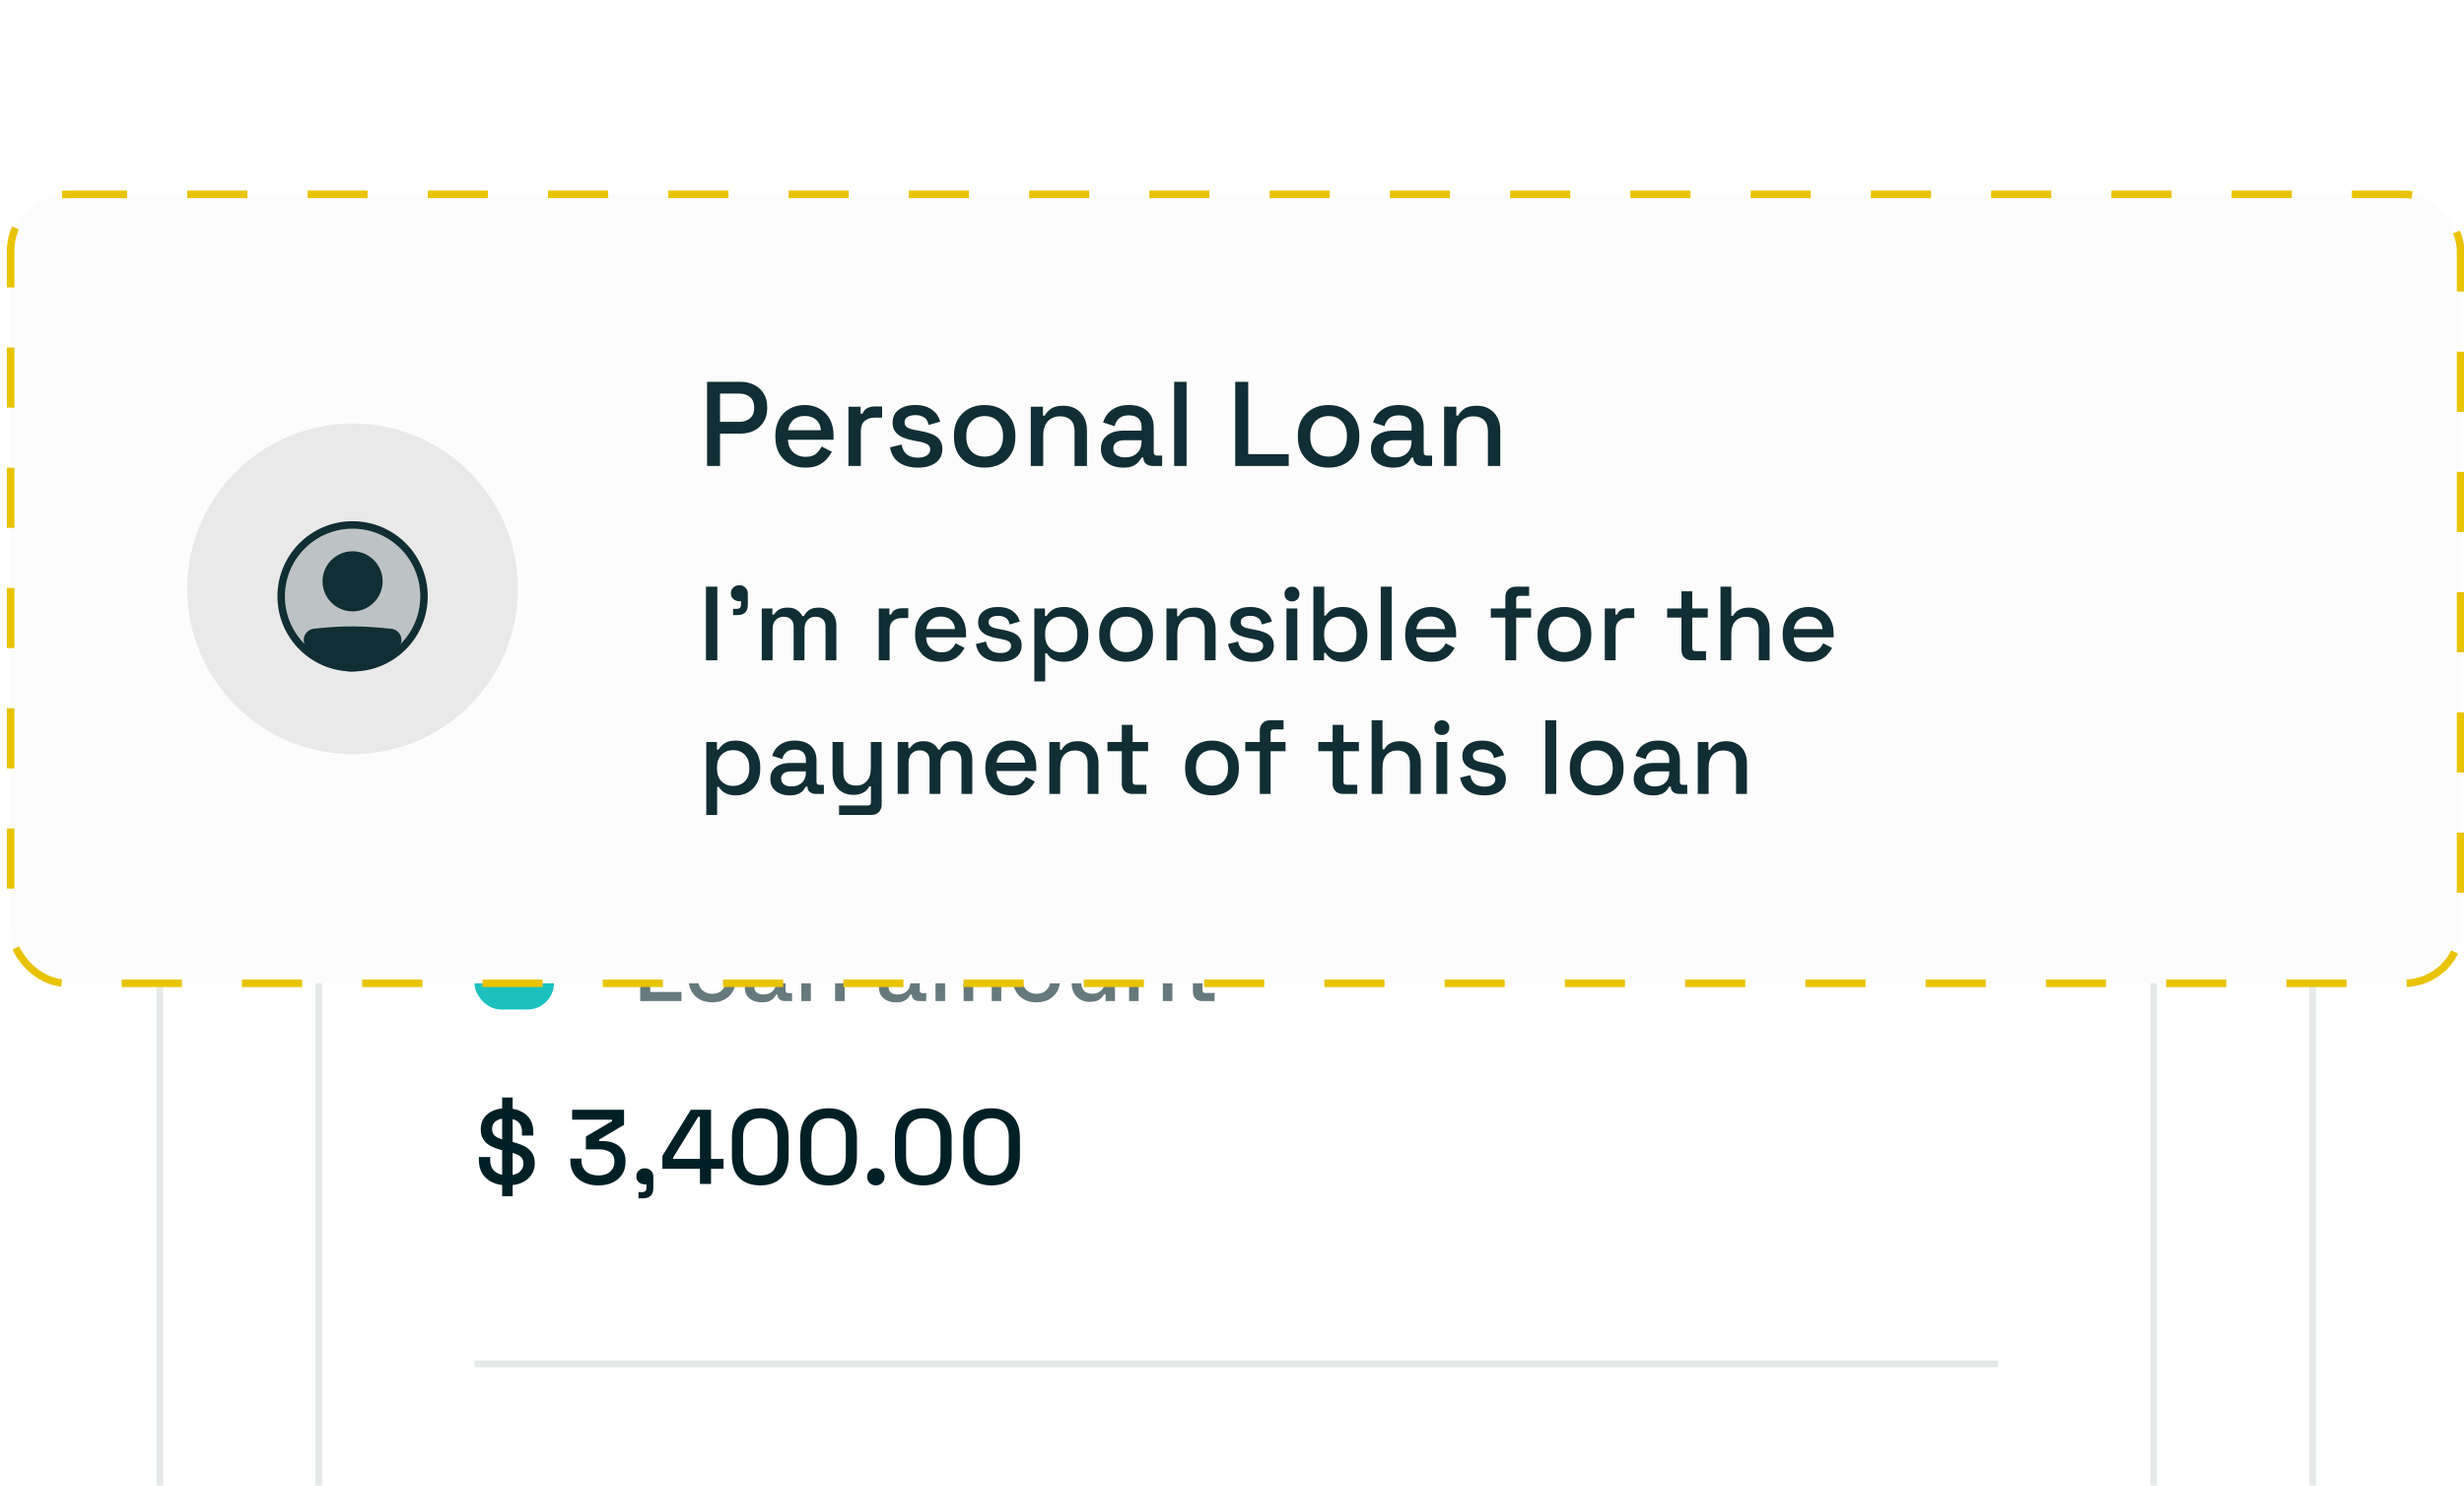 <svg width="461" height="278" viewBox="0 0 461 278" fill="none" xmlns="http://www.w3.org/2000/svg">
<rect x="29.289" y="68.708" width="404" height="439.939" rx="9.914" fill="white"/>
<rect x="29.909" y="69.328" width="402.761" height="438.699" rx="9.294" stroke="#002026" stroke-opacity="0.1" stroke-width="1.239"/>
<circle cx="228.81" cy="109.604" r="3.718" fill="#E9C300"/>
<path d="M237.797 114.69L240.772 104.28H243.597L246.556 114.69H244.906L244.222 112.236H240.147L239.463 114.69H237.797ZM240.548 110.749H243.82L242.303 105.276H242.065L240.548 110.749ZM250.057 114.69L248.525 104.28H250.131L251.38 113.604H251.618L253.224 104.28H256.035L257.641 113.604H257.879L259.113 104.28H260.719L259.188 114.69H256.377L254.741 105.232H254.503L252.882 114.69H250.057ZM262.686 114.69L265.66 104.28H268.486L271.445 114.69H269.795L269.11 112.236H265.036L264.352 114.69H262.686ZM265.437 110.749H268.709L267.192 105.276H266.954L265.437 110.749ZM274.343 114.69V104.28H275.949V114.69H274.343ZM282.089 114.69V105.737H278.892V104.28H286.893V105.737H283.695V114.69H282.089ZM289.835 114.69V104.28H291.442V114.69H289.835ZM295.098 114.69V104.28H298.192L301.017 113.619H301.255V104.28H302.846V114.69H299.753L296.928 105.336H296.69V114.69H295.098ZM310.118 114.898C309.375 114.898 308.71 114.74 308.125 114.422C307.541 114.095 307.08 113.619 306.742 112.995C306.405 112.37 306.237 111.607 306.237 110.704V108.266C306.237 106.907 306.609 105.871 307.352 105.158C308.096 104.434 309.102 104.072 310.371 104.072C311.62 104.072 312.582 104.414 313.256 105.098C313.93 105.772 314.267 106.679 314.267 107.819V107.894H312.676V107.775C312.676 107.349 312.592 106.967 312.423 106.63C312.255 106.283 312.002 106.01 311.665 105.812C311.328 105.614 310.896 105.514 310.371 105.514C309.578 105.514 308.958 105.757 308.512 106.243C308.066 106.719 307.843 107.383 307.843 108.236V110.734C307.843 111.577 308.066 112.246 308.512 112.742C308.958 113.228 309.583 113.471 310.386 113.471C311.179 113.471 311.759 113.252 312.126 112.816C312.493 112.38 312.676 111.815 312.676 111.121V110.928H309.88V109.545H314.267V114.69H312.78V113.634H312.542C312.453 113.822 312.319 114.016 312.141 114.214C311.972 114.412 311.724 114.576 311.397 114.705C311.08 114.834 310.654 114.898 310.118 114.898ZM322.139 114.69L325.113 104.28H327.939L330.898 114.69H329.247L328.563 112.236H324.489L323.804 114.69H322.139ZM324.89 110.749H328.162L326.645 105.276H326.407L324.89 110.749ZM333.795 114.69V104.28H337.93C338.564 104.28 339.129 104.409 339.625 104.667C340.131 104.915 340.522 105.272 340.8 105.737C341.087 106.194 341.231 106.744 341.231 107.388V107.582C341.231 108.226 341.082 108.781 340.785 109.247C340.497 109.713 340.106 110.07 339.61 110.318C339.114 110.566 338.554 110.69 337.93 110.69H335.402V114.69H333.795ZM335.402 109.232H337.766C338.331 109.232 338.782 109.084 339.119 108.786C339.456 108.489 339.625 108.082 339.625 107.567V107.418C339.625 106.892 339.456 106.481 339.119 106.184C338.782 105.886 338.331 105.737 337.766 105.737H335.402V109.232ZM344.243 114.69V104.28H348.377C349.012 104.28 349.577 104.409 350.072 104.667C350.578 104.915 350.97 105.272 351.247 105.737C351.535 106.194 351.679 106.744 351.679 107.388V107.582C351.679 108.226 351.53 108.781 351.232 109.247C350.945 109.713 350.553 110.07 350.058 110.318C349.562 110.566 349.002 110.69 348.377 110.69H345.849V114.69H344.243ZM345.849 109.232H348.214C348.779 109.232 349.23 109.084 349.567 108.786C349.904 108.489 350.072 108.082 350.072 107.567V107.418C350.072 106.892 349.904 106.481 349.567 106.184C349.23 105.886 348.779 105.737 348.214 105.737H345.849V109.232ZM354.691 114.69V104.28H359.063C359.707 104.28 360.272 104.394 360.758 104.622C361.254 104.84 361.635 105.158 361.903 105.574C362.181 105.99 362.319 106.486 362.319 107.061V107.225C362.319 107.879 362.161 108.404 361.844 108.801C361.536 109.188 361.16 109.46 360.713 109.619V109.857C361.09 109.877 361.393 110.006 361.621 110.243C361.849 110.471 361.963 110.804 361.963 111.24V114.69H360.342V111.463C360.342 111.195 360.272 110.982 360.133 110.823C359.995 110.665 359.772 110.585 359.464 110.585H356.297V114.69H354.691ZM356.297 109.128H358.884C359.459 109.128 359.905 108.984 360.223 108.697C360.54 108.399 360.699 107.998 360.699 107.492V107.373C360.699 106.868 360.54 106.471 360.223 106.184C359.915 105.886 359.469 105.737 358.884 105.737H356.297V109.128ZM369.485 114.898C368.206 114.898 367.19 114.541 366.436 113.827C365.683 113.104 365.306 112.063 365.306 110.704V108.266C365.306 106.907 365.683 105.871 366.436 105.158C367.19 104.434 368.206 104.072 369.485 104.072C370.764 104.072 371.78 104.434 372.534 105.158C373.297 105.871 373.679 106.907 373.679 108.266V110.704C373.679 112.063 373.297 113.104 372.534 113.827C371.78 114.541 370.764 114.898 369.485 114.898ZM369.485 113.456C370.308 113.456 370.942 113.218 371.388 112.742C371.835 112.256 372.058 111.597 372.058 110.764V108.206C372.058 107.373 371.835 106.719 371.388 106.243C370.942 105.757 370.308 105.514 369.485 105.514C368.682 105.514 368.052 105.757 367.596 106.243C367.14 106.719 366.912 107.373 366.912 108.206V110.764C366.912 111.597 367.14 112.256 367.596 112.742C368.052 113.218 368.682 113.456 369.485 113.456ZM378.976 114.69L376.076 104.28H377.741L380.27 113.679H380.463L382.976 104.28H384.642L381.757 114.69H378.976ZM386.044 114.69L389.018 104.28H391.844L394.803 114.69H393.153L392.469 112.236H388.394L387.71 114.69H386.044ZM388.795 110.749H392.067L390.55 105.276H390.312L388.795 110.749ZM397.701 114.69V104.28H399.307V113.233H404.318V114.69H397.701Z" fill="#E9C300"/>
<path d="M60.298 115.451V103.306H62.171V113.75H68.018V115.451H60.298ZM73.761 115.694C72.905 115.694 72.142 115.52 71.471 115.173C70.811 114.815 70.291 114.306 69.909 113.646C69.528 112.987 69.337 112.206 69.337 111.304V111.044C69.337 110.142 69.528 109.367 69.909 108.719C70.291 108.06 70.811 107.551 71.471 107.192C72.142 106.834 72.905 106.654 73.761 106.654C74.617 106.654 75.38 106.834 76.051 107.192C76.722 107.551 77.248 108.06 77.63 108.719C78.012 109.367 78.202 110.142 78.202 111.044V111.304C78.202 112.206 78.012 112.987 77.63 113.646C77.248 114.306 76.722 114.815 76.051 115.173C75.38 115.52 74.617 115.694 73.761 115.694ZM73.761 114.097C74.547 114.097 75.184 113.849 75.669 113.351C76.167 112.842 76.415 112.143 76.415 111.252V111.096C76.415 110.205 76.172 109.511 75.687 109.014C75.201 108.505 74.559 108.251 73.761 108.251C72.986 108.251 72.35 108.505 71.852 109.014C71.367 109.511 71.124 110.205 71.124 111.096V111.252C71.124 112.143 71.367 112.842 71.852 113.351C72.35 113.849 72.986 114.097 73.761 114.097ZM83.082 115.694C82.469 115.694 81.919 115.589 81.433 115.381C80.959 115.173 80.578 114.867 80.288 114.462C80.011 114.057 79.872 113.565 79.872 112.987C79.872 112.397 80.011 111.911 80.288 111.53C80.578 111.136 80.965 110.841 81.451 110.645C81.948 110.448 82.509 110.35 83.134 110.35H85.736V109.795C85.736 109.297 85.586 108.898 85.285 108.598C84.984 108.297 84.522 108.146 83.897 108.146C83.284 108.146 82.816 108.291 82.492 108.58C82.168 108.869 81.954 109.245 81.85 109.708L80.184 109.17C80.323 108.707 80.543 108.291 80.844 107.921C81.156 107.539 81.567 107.233 82.076 107.001C82.584 106.77 83.197 106.654 83.915 106.654C85.025 106.654 85.898 106.938 86.534 107.505C87.171 108.071 87.489 108.875 87.489 109.916V113.438C87.489 113.785 87.65 113.959 87.974 113.959H88.703V115.451H87.367C86.962 115.451 86.633 115.347 86.378 115.138C86.124 114.93 85.996 114.647 85.996 114.288V114.236H85.736C85.644 114.41 85.505 114.612 85.32 114.843C85.135 115.075 84.863 115.277 84.504 115.451C84.146 115.613 83.672 115.694 83.082 115.694ZM83.342 114.219C84.059 114.219 84.637 114.016 85.077 113.612C85.516 113.195 85.736 112.628 85.736 111.911V111.738H83.238C82.764 111.738 82.382 111.842 82.093 112.05C81.804 112.247 81.659 112.542 81.659 112.935C81.659 113.328 81.809 113.641 82.11 113.872C82.411 114.103 82.822 114.219 83.342 114.219ZM90.441 115.451V106.897H92.193V108.181H92.471C92.632 107.834 92.922 107.51 93.338 107.21C93.754 106.909 94.373 106.758 95.194 106.758C95.842 106.758 96.415 106.903 96.912 107.192C97.421 107.481 97.82 107.892 98.109 108.424C98.398 108.945 98.543 109.575 98.543 110.315V115.451H96.756V110.454C96.756 109.714 96.571 109.17 96.201 108.823C95.831 108.465 95.322 108.285 94.674 108.285C93.934 108.285 93.338 108.528 92.887 109.014C92.447 109.5 92.228 110.205 92.228 111.131V115.451H90.441ZM105.028 111.825V110.194H110.163V111.825H105.028ZM115.528 115.451L118.998 103.306H122.294L125.747 115.451H123.821L123.023 112.588H118.269L117.471 115.451H115.528ZM118.738 110.853H122.554L120.785 104.468H120.507L118.738 110.853ZM126.941 115.451V113.785H128.572V104.971H126.941V103.306H131.799C133.418 103.306 134.656 103.717 135.512 104.538C136.379 105.359 136.813 106.597 136.813 108.251V110.523C136.813 112.177 136.379 113.415 135.512 114.236C134.656 115.046 133.418 115.451 131.799 115.451H126.941ZM130.463 113.75H131.816C132.869 113.75 133.65 113.484 134.159 112.952C134.667 112.42 134.922 111.628 134.922 110.575V108.181C134.922 107.117 134.667 106.325 134.159 105.804C133.65 105.284 132.869 105.024 131.816 105.024H130.463V113.75ZM142.938 115.694C142.048 115.694 141.255 115.532 140.561 115.208C139.867 114.884 139.324 114.415 138.93 113.802C138.549 113.189 138.358 112.461 138.358 111.616V111.304H140.18V111.582C140.18 112.345 140.428 112.952 140.926 113.403C141.435 113.843 142.105 114.063 142.938 114.063C143.771 114.063 144.419 113.855 144.881 113.438C145.344 113.022 145.575 112.495 145.575 111.859V111.703C145.575 111.252 145.465 110.888 145.246 110.61C145.026 110.333 144.731 110.13 144.361 110.003C143.991 109.864 143.574 109.795 143.112 109.795H140.908V107.695L145.176 105.18V104.937H138.653V103.306H147.154V105.77L143.077 108.199V108.441H143.823C144.436 108.441 145.014 108.557 145.558 108.788C146.102 109.02 146.541 109.373 146.877 109.847C147.224 110.321 147.397 110.922 147.397 111.651V111.859C147.397 112.634 147.212 113.311 146.842 113.889C146.472 114.456 145.951 114.901 145.28 115.225C144.61 115.537 143.829 115.694 142.938 115.694ZM154.83 115.451V112.97H148.689V110.853L153.338 103.306H156.652V111.356H158.699V112.97H156.652V115.451H154.83ZM150.458 111.356H154.83V104.451H154.553L150.458 111.113V111.356ZM159.478 115.451L162.948 103.306H166.245L169.697 115.451H167.771L166.973 112.588H162.219L161.421 115.451H159.478ZM162.688 110.853H166.505L164.735 104.468H164.457L162.688 110.853Z" fill="#002026" fill-opacity="0.6"/>
<rect x="59.031" y="145.542" width="344.515" height="335.84" rx="9.914" fill="white"/>
<rect x="59.651" y="146.162" width="343.276" height="334.601" rx="9.294" stroke="#002026" stroke-opacity="0.1" stroke-width="1.239"/>
<line x1="88.773" y1="255.217" x2="373.804" y2="255.217" stroke="#002026" stroke-opacity="0.1" stroke-width="1.239"/>
<path d="M119.782 187.328V175.183H121.656V185.627H127.503V187.328H119.782ZM133.246 187.571C132.39 187.571 131.626 187.397 130.955 187.05C130.296 186.691 129.776 186.183 129.394 185.523C129.012 184.864 128.821 184.083 128.821 183.181V182.921C128.821 182.019 129.012 181.244 129.394 180.596C129.776 179.937 130.296 179.428 130.955 179.069C131.626 178.711 132.39 178.531 133.246 178.531C134.102 178.531 134.865 178.711 135.536 179.069C136.207 179.428 136.733 179.937 137.115 180.596C137.496 181.244 137.687 182.019 137.687 182.921V183.181C137.687 184.083 137.496 184.864 137.115 185.523C136.733 186.183 136.207 186.691 135.536 187.05C134.865 187.397 134.102 187.571 133.246 187.571ZM133.246 185.974C134.032 185.974 134.668 185.726 135.154 185.228C135.651 184.719 135.9 184.02 135.9 183.129V182.973C135.9 182.082 135.657 181.388 135.171 180.891C134.686 180.382 134.044 180.128 133.246 180.128C132.471 180.128 131.835 180.382 131.337 180.891C130.851 181.388 130.608 182.082 130.608 182.973V183.129C130.608 184.02 130.851 184.719 131.337 185.228C131.835 185.726 132.471 185.974 133.246 185.974ZM142.566 187.571C141.953 187.571 141.404 187.466 140.918 187.258C140.444 187.05 140.062 186.744 139.773 186.339C139.496 185.934 139.357 185.442 139.357 184.864C139.357 184.274 139.496 183.788 139.773 183.407C140.062 183.013 140.45 182.718 140.936 182.522C141.433 182.325 141.994 182.227 142.619 182.227H145.221V181.672C145.221 181.174 145.071 180.775 144.77 180.475C144.469 180.174 144.006 180.023 143.382 180.023C142.769 180.023 142.3 180.168 141.977 180.457C141.653 180.746 141.439 181.122 141.335 181.585L139.669 181.047C139.808 180.584 140.028 180.168 140.328 179.798C140.641 179.416 141.051 179.11 141.56 178.878C142.069 178.647 142.682 178.531 143.399 178.531C144.51 178.531 145.383 178.815 146.019 179.381C146.655 179.948 146.973 180.752 146.973 181.793V185.315C146.973 185.662 147.135 185.836 147.459 185.836H148.188V187.328H146.852C146.447 187.328 146.117 187.224 145.863 187.015C145.608 186.807 145.481 186.524 145.481 186.165V186.113H145.221C145.128 186.287 144.99 186.489 144.805 186.72C144.62 186.952 144.348 187.154 143.989 187.328C143.631 187.49 143.156 187.571 142.566 187.571ZM142.827 186.096C143.544 186.096 144.122 185.893 144.562 185.489C145.001 185.072 145.221 184.505 145.221 183.788V183.615H142.723C142.248 183.615 141.867 183.719 141.578 183.927C141.288 184.124 141.144 184.419 141.144 184.812C141.144 185.205 141.294 185.517 141.595 185.749C141.896 185.98 142.306 186.096 142.827 186.096ZM149.925 187.328V178.774H151.678V180.058H151.955C152.117 179.711 152.406 179.387 152.823 179.087C153.239 178.786 153.858 178.635 154.679 178.635C155.327 178.635 155.899 178.78 156.397 179.069C156.906 179.358 157.305 179.769 157.594 180.301C157.883 180.822 158.028 181.452 158.028 182.192V187.328H156.241V182.331C156.241 181.591 156.056 181.047 155.685 180.7C155.315 180.341 154.806 180.162 154.159 180.162C153.418 180.162 152.823 180.405 152.372 180.891C151.932 181.377 151.712 182.082 151.712 183.008V187.328H149.925ZM167.676 187.571C167.063 187.571 166.514 187.466 166.028 187.258C165.554 187.05 165.172 186.744 164.883 186.339C164.605 185.934 164.466 185.442 164.466 184.864C164.466 184.274 164.605 183.788 164.883 183.407C165.172 183.013 165.559 182.718 166.045 182.522C166.543 182.325 167.104 182.227 167.728 182.227H170.331V181.672C170.331 181.174 170.18 180.775 169.88 180.475C169.579 180.174 169.116 180.023 168.492 180.023C167.879 180.023 167.41 180.168 167.086 180.457C166.762 180.746 166.548 181.122 166.444 181.585L164.779 181.047C164.917 180.584 165.137 180.168 165.438 179.798C165.75 179.416 166.161 179.11 166.67 178.878C167.179 178.647 167.792 178.531 168.509 178.531C169.619 178.531 170.493 178.815 171.129 179.381C171.765 179.948 172.083 180.752 172.083 181.793V185.315C172.083 185.662 172.245 185.836 172.569 185.836H173.297V187.328H171.961C171.557 187.328 171.227 187.224 170.973 187.015C170.718 186.807 170.591 186.524 170.591 186.165V186.113H170.331C170.238 186.287 170.099 186.489 169.914 186.72C169.729 186.952 169.457 187.154 169.099 187.328C168.74 187.49 168.266 187.571 167.676 187.571ZM167.936 186.096C168.653 186.096 169.232 185.893 169.671 185.489C170.111 185.072 170.331 184.505 170.331 183.788V183.615H167.832C167.358 183.615 166.976 183.719 166.687 183.927C166.398 184.124 166.253 184.419 166.253 184.812C166.253 185.205 166.404 185.517 166.705 185.749C167.005 185.98 167.416 186.096 167.936 186.096ZM175.035 187.328V178.774H176.787V179.781H177.065C177.227 179.48 177.487 179.214 177.846 178.982C178.204 178.751 178.69 178.635 179.303 178.635C179.939 178.635 180.448 178.768 180.83 179.034C181.223 179.289 181.518 179.619 181.715 180.023H181.992C182.189 179.63 182.472 179.301 182.842 179.034C183.224 178.768 183.762 178.635 184.456 178.635C185.011 178.635 185.503 178.751 185.931 178.982C186.359 179.202 186.7 179.538 186.954 179.989C187.209 180.428 187.336 180.978 187.336 181.637V187.328H185.549V181.776C185.549 181.255 185.404 180.856 185.115 180.579C184.838 180.289 184.438 180.145 183.918 180.145C183.363 180.145 182.917 180.324 182.582 180.683C182.247 181.041 182.079 181.556 182.079 182.227V187.328H180.292V181.776C180.292 181.255 180.147 180.856 179.858 180.579C179.581 180.289 179.182 180.145 178.661 180.145C178.106 180.145 177.661 180.324 177.325 180.683C176.99 181.041 176.822 181.556 176.822 182.227V187.328H175.035ZM193.919 187.571C193.063 187.571 192.299 187.397 191.629 187.05C190.969 186.691 190.449 186.183 190.067 185.523C189.685 184.864 189.495 184.083 189.495 183.181V182.921C189.495 182.019 189.685 181.244 190.067 180.596C190.449 179.937 190.969 179.428 191.629 179.069C192.299 178.711 193.063 178.531 193.919 178.531C194.775 178.531 195.538 178.711 196.209 179.069C196.88 179.428 197.406 179.937 197.788 180.596C198.169 181.244 198.36 182.019 198.36 182.921V183.181C198.36 184.083 198.169 184.864 197.788 185.523C197.406 186.183 196.88 186.691 196.209 187.05C195.538 187.397 194.775 187.571 193.919 187.571ZM193.919 185.974C194.705 185.974 195.341 185.726 195.827 185.228C196.325 184.719 196.573 184.02 196.573 183.129V182.973C196.573 182.082 196.33 181.388 195.845 180.891C195.359 180.382 194.717 180.128 193.919 180.128C193.144 180.128 192.508 180.382 192.01 180.891C191.524 181.388 191.282 182.082 191.282 182.973V183.129C191.282 184.02 191.524 184.719 192.01 185.228C192.508 185.726 193.144 185.974 193.919 185.974ZM203.864 187.484C203.216 187.484 202.638 187.339 202.129 187.05C201.62 186.761 201.221 186.35 200.932 185.818C200.643 185.286 200.498 184.65 200.498 183.91V178.774H202.285V183.788C202.285 184.529 202.47 185.078 202.841 185.437C203.211 185.784 203.725 185.957 204.385 185.957C205.113 185.957 205.697 185.714 206.137 185.228C206.588 184.731 206.814 184.02 206.814 183.094V178.774H208.601V187.328H206.848V186.044H206.571C206.409 186.391 206.12 186.72 205.703 187.033C205.287 187.333 204.674 187.484 203.864 187.484ZM211.242 187.328V178.774H212.995V180.058H213.272C213.434 179.711 213.723 179.387 214.14 179.087C214.556 178.786 215.175 178.635 215.996 178.635C216.644 178.635 217.216 178.78 217.714 179.069C218.223 179.358 218.622 179.769 218.911 180.301C219.2 180.822 219.345 181.452 219.345 182.192V187.328H217.558V182.331C217.558 181.591 217.372 181.047 217.002 180.7C216.632 180.341 216.123 180.162 215.476 180.162C214.735 180.162 214.14 180.405 213.689 180.891C213.249 181.377 213.029 182.082 213.029 183.008V187.328H211.242ZM224.889 187.328C224.368 187.328 223.952 187.171 223.64 186.859C223.339 186.547 223.189 186.131 223.189 185.61V180.284H220.829V178.774H223.189V175.946H224.976V178.774H227.526V180.284H224.976V185.298C224.976 185.645 225.138 185.818 225.461 185.818H227.248V187.328H224.889Z" fill="#002026" fill-opacity="0.6"/>
<rect x="88.773" y="174.045" width="14.871" height="14.871" rx="4.957" fill="#1BC1BF"/>
<path d="M94.94 221.826C93.896 221.826 92.97 221.641 92.164 221.271C91.358 220.901 90.723 220.359 90.261 219.645C89.811 218.918 89.586 218.039 89.586 217.008V216.512H91.708V217.008C91.708 217.986 91.999 218.72 92.581 219.209C93.175 219.698 93.962 219.942 94.94 219.942C95.931 219.942 96.678 219.737 97.181 219.328C97.683 218.905 97.934 218.363 97.934 217.702C97.934 217.265 97.815 216.909 97.577 216.631C97.352 216.353 97.022 216.135 96.586 215.977C96.15 215.805 95.627 215.646 95.019 215.501L94.286 215.322C93.4 215.111 92.633 214.853 91.986 214.549C91.338 214.232 90.836 213.815 90.479 213.3C90.122 212.784 89.943 212.123 89.943 211.317C89.943 210.497 90.142 209.797 90.538 209.215C90.935 208.634 91.49 208.184 92.204 207.867C92.918 207.55 93.757 207.391 94.722 207.391C95.687 207.391 96.546 207.556 97.3 207.887C98.066 208.217 98.668 208.706 99.104 209.354C99.553 210.002 99.778 210.815 99.778 211.793V212.507H97.656V211.793C97.656 211.198 97.531 210.716 97.28 210.345C97.042 209.975 96.698 209.704 96.249 209.532C95.812 209.361 95.303 209.275 94.722 209.275C93.876 209.275 93.222 209.453 92.759 209.81C92.296 210.154 92.065 210.636 92.065 211.257C92.065 211.68 92.164 212.031 92.362 212.308C92.574 212.573 92.878 212.791 93.274 212.963C93.671 213.135 94.16 213.287 94.742 213.419L95.475 213.597C96.374 213.796 97.167 214.053 97.855 214.371C98.542 214.675 99.078 215.091 99.461 215.62C99.857 216.148 100.056 216.829 100.056 217.662C100.056 218.495 99.844 219.222 99.421 219.843C99.011 220.464 98.423 220.953 97.656 221.31C96.89 221.654 95.984 221.826 94.94 221.826ZM93.949 223.848V205.369H95.912V223.848H93.949ZM111.938 221.826C110.92 221.826 110.015 221.641 109.221 221.271C108.428 220.901 107.807 220.365 107.358 219.665C106.921 218.964 106.703 218.131 106.703 217.166V216.809H108.785V217.127C108.785 217.999 109.069 218.693 109.638 219.209C110.219 219.711 110.986 219.962 111.938 219.962C112.89 219.962 113.63 219.724 114.159 219.248C114.687 218.772 114.952 218.171 114.952 217.444V217.265C114.952 216.75 114.826 216.334 114.575 216.016C114.324 215.699 113.987 215.468 113.564 215.322C113.141 215.164 112.665 215.084 112.136 215.084H109.618V212.685L114.496 209.81V209.532H107.04V207.669H116.756V210.484L112.097 213.26V213.538H112.949C113.65 213.538 114.311 213.67 114.932 213.934C115.553 214.199 116.056 214.602 116.439 215.144C116.835 215.686 117.034 216.373 117.034 217.206V217.444C117.034 218.33 116.822 219.103 116.399 219.764C115.976 220.412 115.381 220.92 114.615 221.291C113.848 221.647 112.956 221.826 111.938 221.826ZM119.462 224.245V223.075H120.136C120.678 223.075 120.949 222.804 120.949 222.262V221.628H120.651C120.189 221.628 119.805 221.489 119.501 221.211C119.197 220.934 119.045 220.583 119.045 220.16C119.045 219.698 119.197 219.328 119.501 219.05C119.805 218.759 120.189 218.614 120.651 218.614C121.114 218.614 121.491 218.766 121.782 219.07C122.086 219.361 122.238 219.744 122.238 220.22V222.282C122.238 223.591 121.583 224.245 120.275 224.245H119.462ZM130.951 221.548V218.713H123.932V216.294L129.246 207.669H133.033V216.869H135.373V218.713H133.033V221.548H130.951ZM125.954 216.869H130.951V208.977H130.634L125.954 216.591V216.869ZM142.231 221.826C140.618 221.826 139.329 221.37 138.364 220.458C137.413 219.532 136.937 218.144 136.937 216.294V212.923C136.937 211.112 137.413 209.737 138.364 208.799C139.329 207.86 140.618 207.391 142.231 207.391C143.857 207.391 145.146 207.86 146.097 208.799C147.062 209.737 147.545 211.112 147.545 212.923V216.294C147.545 218.144 147.062 219.532 146.097 220.458C145.146 221.37 143.857 221.826 142.231 221.826ZM142.231 219.962C143.328 219.962 144.141 219.651 144.67 219.03C145.198 218.396 145.463 217.51 145.463 216.373V212.804C145.463 211.667 145.179 210.795 144.61 210.187C144.042 209.565 143.249 209.255 142.231 209.255C141.2 209.255 140.407 209.572 139.851 210.207C139.296 210.828 139.019 211.694 139.019 212.804V216.373C139.019 217.536 139.283 218.429 139.812 219.05C140.354 219.658 141.16 219.962 142.231 219.962ZM155.011 221.826C153.398 221.826 152.109 221.37 151.144 220.458C150.192 219.532 149.717 218.144 149.717 216.294V212.923C149.717 211.112 150.192 209.737 151.144 208.799C152.109 207.86 153.398 207.391 155.011 207.391C156.637 207.391 157.925 207.86 158.877 208.799C159.842 209.737 160.325 211.112 160.325 212.923V216.294C160.325 218.144 159.842 219.532 158.877 220.458C157.925 221.37 156.637 221.826 155.011 221.826ZM155.011 219.962C156.108 219.962 156.921 219.651 157.45 219.03C157.978 218.396 158.243 217.51 158.243 216.373V212.804C158.243 211.667 157.958 210.795 157.39 210.187C156.822 209.565 156.029 209.255 155.011 209.255C153.98 209.255 153.186 209.572 152.631 210.207C152.076 210.828 151.799 211.694 151.799 212.804V216.373C151.799 217.536 152.063 218.429 152.592 219.05C153.134 219.658 153.94 219.962 155.011 219.962ZM163.871 221.826C163.408 221.826 163.019 221.674 162.701 221.37C162.397 221.066 162.245 220.676 162.245 220.2C162.245 219.724 162.397 219.341 162.701 219.05C163.019 218.746 163.408 218.594 163.871 218.594C164.334 218.594 164.717 218.746 165.021 219.05C165.338 219.354 165.497 219.737 165.497 220.2C165.497 220.676 165.338 221.066 165.021 221.37C164.717 221.674 164.334 221.826 163.871 221.826ZM172.728 221.826C171.116 221.826 169.827 221.37 168.862 220.458C167.91 219.532 167.434 218.144 167.434 216.294V212.923C167.434 211.112 167.91 209.737 168.862 208.799C169.827 207.86 171.116 207.391 172.728 207.391C174.354 207.391 175.643 207.86 176.595 208.799C177.56 209.737 178.042 211.112 178.042 212.923V216.294C178.042 218.144 177.56 219.532 176.595 220.458C175.643 221.37 174.354 221.826 172.728 221.826ZM172.728 219.962C173.825 219.962 174.638 219.651 175.167 219.03C175.696 218.396 175.96 217.51 175.96 216.373V212.804C175.96 211.667 175.676 210.795 175.108 210.187C174.539 209.565 173.746 209.255 172.728 209.255C171.697 209.255 170.904 209.572 170.349 210.207C169.794 210.828 169.516 211.694 169.516 212.804V216.373C169.516 217.536 169.78 218.429 170.309 219.05C170.851 219.658 171.658 219.962 172.728 219.962ZM185.508 221.826C183.896 221.826 182.607 221.37 181.642 220.458C180.69 219.532 180.214 218.144 180.214 216.294V212.923C180.214 211.112 180.69 209.737 181.642 208.799C182.607 207.86 183.896 207.391 185.508 207.391C187.134 207.391 188.423 207.86 189.375 208.799C190.34 209.737 190.822 211.112 190.822 212.923V216.294C190.822 218.144 190.34 219.532 189.375 220.458C188.423 221.37 187.134 221.826 185.508 221.826ZM185.508 219.962C186.605 219.962 187.418 219.651 187.947 219.03C188.476 218.396 188.74 217.51 188.74 216.373V212.804C188.74 211.667 188.456 210.795 187.888 210.187C187.319 209.565 186.526 209.255 185.508 209.255C184.477 209.255 183.684 209.572 183.129 210.207C182.574 210.828 182.296 211.694 182.296 212.804V216.373C182.296 217.536 182.56 218.429 183.089 219.05C183.631 219.658 184.437 219.962 185.508 219.962Z" fill="#002026"/>
<g filter="url(#filter0_d_546_37973)">
<rect x="1.992" y="0.371" width="458.367" height="147.634" rx="10.545" fill="#FCFCFC" stroke="#E9C300" stroke-width="1.406" stroke-dasharray="11.25 11.25"/>
<path d="M132.287 51.194V35.447H138.541C139.5 35.447 140.355 35.642 141.105 36.032C141.87 36.407 142.462 36.947 142.882 37.651C143.317 38.341 143.535 39.174 143.535 40.148V40.441C143.535 41.416 143.31 42.256 142.86 42.961C142.425 43.666 141.833 44.205 141.083 44.58C140.333 44.955 139.485 45.143 138.541 45.143H134.716V51.194H132.287ZM134.716 42.938H138.293C139.148 42.938 139.83 42.713 140.34 42.263C140.85 41.813 141.105 41.198 141.105 40.419V40.194C141.105 39.399 140.85 38.776 140.34 38.326C139.83 37.876 139.148 37.651 138.293 37.651H134.716V42.938ZM150.686 51.509C149.561 51.509 148.579 51.277 147.739 50.812C146.899 50.332 146.239 49.665 145.759 48.81C145.294 47.94 145.062 46.935 145.062 45.795V45.525C145.062 44.37 145.294 43.365 145.759 42.511C146.224 41.641 146.869 40.973 147.694 40.508C148.534 40.029 149.501 39.789 150.596 39.789C151.661 39.789 152.59 40.029 153.385 40.508C154.195 40.973 154.825 41.626 155.275 42.466C155.725 43.306 155.95 44.288 155.95 45.413V46.29H147.424C147.454 47.265 147.776 48.045 148.391 48.63C149.021 49.2 149.801 49.485 150.731 49.485C151.601 49.485 152.253 49.29 152.688 48.9C153.138 48.51 153.483 48.06 153.723 47.55L155.635 48.54C155.425 48.96 155.118 49.402 154.713 49.867C154.323 50.332 153.805 50.722 153.16 51.037C152.515 51.352 151.691 51.509 150.686 51.509ZM147.446 44.513H153.588C153.528 43.673 153.228 43.021 152.688 42.556C152.148 42.076 151.443 41.836 150.573 41.836C149.703 41.836 148.991 42.076 148.436 42.556C147.896 43.021 147.566 43.673 147.446 44.513ZM158.739 51.194V40.103H161.011V41.408H161.371C161.551 40.943 161.836 40.606 162.226 40.396C162.631 40.171 163.126 40.059 163.711 40.059H165.038V42.151H163.621C162.871 42.151 162.256 42.361 161.776 42.781C161.296 43.186 161.056 43.816 161.056 44.67V51.194H158.739ZM171.742 51.509C170.332 51.509 169.162 51.194 168.232 50.564C167.302 49.934 166.732 48.982 166.522 47.707L168.682 47.19C168.802 47.805 169.005 48.292 169.29 48.652C169.574 49.012 169.927 49.267 170.347 49.417C170.782 49.567 171.247 49.642 171.742 49.642C172.477 49.642 173.039 49.5 173.429 49.215C173.834 48.93 174.036 48.562 174.036 48.112C174.036 47.662 173.849 47.332 173.474 47.123C173.099 46.913 172.544 46.74 171.809 46.605L171.044 46.47C170.294 46.335 169.612 46.14 168.997 45.885C168.382 45.63 167.895 45.278 167.535 44.828C167.175 44.378 166.995 43.8 166.995 43.096C166.995 42.046 167.385 41.236 168.165 40.666C168.945 40.081 169.979 39.789 171.269 39.789C172.514 39.789 173.534 40.074 174.329 40.643C175.139 41.198 175.664 41.956 175.904 42.916L173.744 43.523C173.609 42.848 173.324 42.376 172.889 42.106C172.454 41.821 171.914 41.678 171.269 41.678C170.639 41.678 170.144 41.798 169.784 42.038C169.424 42.263 169.245 42.586 169.245 43.006C169.245 43.456 169.417 43.785 169.762 43.995C170.122 44.205 170.602 44.363 171.202 44.468L171.989 44.603C172.784 44.738 173.511 44.925 174.171 45.165C174.831 45.405 175.349 45.75 175.724 46.2C176.113 46.65 176.308 47.25 176.308 48C176.308 49.11 175.896 49.972 175.071 50.587C174.246 51.202 173.136 51.509 171.742 51.509ZM184.214 51.509C183.104 51.509 182.114 51.284 181.244 50.834C180.389 50.37 179.714 49.71 179.219 48.855C178.724 48 178.477 46.987 178.477 45.818V45.48C178.477 44.31 178.724 43.306 179.219 42.466C179.714 41.611 180.389 40.951 181.244 40.486C182.114 40.021 183.104 39.789 184.214 39.789C185.323 39.789 186.313 40.021 187.183 40.486C188.053 40.951 188.735 41.611 189.23 42.466C189.725 43.306 189.973 44.31 189.973 45.48V45.818C189.973 46.987 189.725 48 189.23 48.855C188.735 49.71 188.053 50.37 187.183 50.834C186.313 51.284 185.323 51.509 184.214 51.509ZM184.214 49.44C185.233 49.44 186.058 49.117 186.688 48.472C187.333 47.812 187.656 46.905 187.656 45.75V45.548C187.656 44.393 187.341 43.493 186.711 42.848C186.081 42.188 185.248 41.858 184.214 41.858C183.209 41.858 182.384 42.188 181.739 42.848C181.109 43.493 180.794 44.393 180.794 45.548V45.75C180.794 46.905 181.109 47.812 181.739 48.472C182.384 49.117 183.209 49.44 184.214 49.44ZM192.857 51.194V40.103H195.13V41.768H195.49C195.7 41.318 196.074 40.898 196.614 40.508C197.154 40.118 197.957 39.924 199.022 39.924C199.861 39.924 200.604 40.111 201.249 40.486C201.909 40.861 202.426 41.393 202.801 42.083C203.176 42.758 203.363 43.575 203.363 44.535V51.194H201.046V44.715C201.046 43.755 200.806 43.051 200.326 42.601C199.846 42.136 199.187 41.903 198.347 41.903C197.387 41.903 196.614 42.218 196.029 42.848C195.46 43.478 195.175 44.393 195.175 45.593V51.194H192.857ZM210.14 51.509C209.345 51.509 208.633 51.374 208.003 51.104C207.388 50.834 206.893 50.437 206.518 49.912C206.158 49.387 205.978 48.75 205.978 48C205.978 47.235 206.158 46.605 206.518 46.11C206.893 45.6 207.396 45.218 208.025 44.963C208.67 44.708 209.398 44.58 210.208 44.58H213.582V43.861C213.582 43.216 213.387 42.698 212.997 42.308C212.607 41.918 212.007 41.723 211.197 41.723C210.403 41.723 209.795 41.911 209.375 42.286C208.955 42.661 208.678 43.148 208.543 43.748L206.383 43.051C206.563 42.451 206.848 41.911 207.238 41.431C207.643 40.936 208.175 40.538 208.835 40.239C209.495 39.939 210.29 39.789 211.22 39.789C212.66 39.789 213.792 40.156 214.617 40.891C215.442 41.626 215.854 42.668 215.854 44.018V48.585C215.854 49.035 216.064 49.26 216.484 49.26H217.429V51.194H215.697C215.172 51.194 214.744 51.059 214.414 50.789C214.085 50.519 213.92 50.152 213.92 49.687V49.62H213.582C213.462 49.844 213.282 50.107 213.042 50.407C212.802 50.707 212.45 50.969 211.985 51.194C211.52 51.404 210.905 51.509 210.14 51.509ZM210.478 49.597C211.407 49.597 212.157 49.335 212.727 48.81C213.297 48.27 213.582 47.535 213.582 46.605V46.38H210.343C209.728 46.38 209.233 46.515 208.858 46.785C208.483 47.04 208.295 47.422 208.295 47.932C208.295 48.442 208.49 48.847 208.88 49.147C209.27 49.447 209.803 49.597 210.478 49.597ZM219.682 51.194V35.447H221.999V51.194H219.682ZM231.104 51.194V35.447H233.534V48.99H241.115V51.194H231.104ZM248.562 51.509C247.452 51.509 246.462 51.284 245.592 50.834C244.737 50.37 244.062 49.71 243.567 48.855C243.072 48 242.825 46.987 242.825 45.818V45.48C242.825 44.31 243.072 43.306 243.567 42.466C244.062 41.611 244.737 40.951 245.592 40.486C246.462 40.021 247.452 39.789 248.562 39.789C249.671 39.789 250.661 40.021 251.531 40.486C252.401 40.951 253.083 41.611 253.578 42.466C254.073 43.306 254.321 44.31 254.321 45.48V45.818C254.321 46.987 254.073 48 253.578 48.855C253.083 49.71 252.401 50.37 251.531 50.834C250.661 51.284 249.671 51.509 248.562 51.509ZM248.562 49.44C249.581 49.44 250.406 49.117 251.036 48.472C251.681 47.812 252.004 46.905 252.004 45.75V45.548C252.004 44.393 251.689 43.493 251.059 42.848C250.429 42.188 249.596 41.858 248.562 41.858C247.557 41.858 246.732 42.188 246.087 42.848C245.457 43.493 245.142 44.393 245.142 45.548V45.75C245.142 46.905 245.457 47.812 246.087 48.472C246.732 49.117 247.557 49.44 248.562 49.44ZM260.648 51.509C259.853 51.509 259.14 51.374 258.51 51.104C257.895 50.834 257.401 50.437 257.026 49.912C256.666 49.387 256.486 48.75 256.486 48C256.486 47.235 256.666 46.605 257.026 46.11C257.401 45.6 257.903 45.218 258.533 44.963C259.178 44.708 259.905 44.58 260.715 44.58H264.09V43.861C264.09 43.216 263.895 42.698 263.505 42.308C263.115 41.918 262.515 41.723 261.705 41.723C260.91 41.723 260.303 41.911 259.883 42.286C259.463 42.661 259.185 43.148 259.05 43.748L256.891 43.051C257.071 42.451 257.356 41.911 257.745 41.431C258.15 40.936 258.683 40.538 259.343 40.239C260.003 39.939 260.798 39.789 261.727 39.789C263.167 39.789 264.299 40.156 265.124 40.891C265.949 41.626 266.362 42.668 266.362 44.018V48.585C266.362 49.035 266.572 49.26 266.992 49.26H267.936V51.194H266.204C265.679 51.194 265.252 51.059 264.922 50.789C264.592 50.519 264.427 50.152 264.427 49.687V49.62H264.09C263.97 49.844 263.79 50.107 263.55 50.407C263.31 50.707 262.957 50.969 262.492 51.194C262.027 51.404 261.412 51.509 260.648 51.509ZM260.985 49.597C261.915 49.597 262.665 49.335 263.235 48.81C263.805 48.27 264.09 47.535 264.09 46.605V46.38H260.85C260.235 46.38 259.74 46.515 259.365 46.785C258.99 47.04 258.803 47.422 258.803 47.932C258.803 48.442 258.998 48.847 259.388 49.147C259.778 49.447 260.31 49.597 260.985 49.597ZM270.189 51.194V40.103H272.462V41.768H272.822C273.031 41.318 273.406 40.898 273.946 40.508C274.486 40.118 275.289 39.924 276.353 39.924C277.193 39.924 277.936 40.111 278.581 40.486C279.241 40.861 279.758 41.393 280.133 42.083C280.508 42.758 280.695 43.575 280.695 44.535V51.194H278.378V44.715C278.378 43.755 278.138 43.051 277.658 42.601C277.178 42.136 276.518 41.903 275.679 41.903C274.719 41.903 273.946 42.218 273.361 42.848C272.792 43.478 272.507 44.393 272.507 45.593V51.194H270.189Z" fill="#102E34"/>
<path d="M132.081 87.564V73.784H134.207V87.564H132.081ZM137.158 79.099V77.938H137.827C138.365 77.938 138.634 77.669 138.634 77.131V76.501H138.339C137.88 76.501 137.499 76.363 137.197 76.087C136.896 75.812 136.745 75.464 136.745 75.044C136.745 74.585 136.896 74.217 137.197 73.942C137.499 73.653 137.88 73.509 138.339 73.509C138.798 73.509 139.172 73.66 139.461 73.962C139.763 74.25 139.914 74.631 139.914 75.103V77.15C139.914 78.45 139.264 79.099 137.965 79.099H137.158ZM142.521 87.564V77.859H144.509V79.001H144.824C145.008 78.659 145.303 78.358 145.71 78.095C146.117 77.833 146.668 77.701 147.363 77.701C148.085 77.701 148.662 77.853 149.095 78.154C149.542 78.443 149.876 78.817 150.099 79.276H150.414C150.637 78.83 150.959 78.456 151.379 78.154C151.812 77.853 152.422 77.701 153.209 77.701C153.839 77.701 154.397 77.833 154.883 78.095C155.368 78.345 155.755 78.725 156.044 79.237C156.333 79.736 156.477 80.359 156.477 81.107V87.564H154.45V81.264C154.45 80.674 154.286 80.221 153.957 79.906C153.643 79.578 153.19 79.414 152.599 79.414C151.969 79.414 151.464 79.618 151.084 80.024C150.703 80.431 150.513 81.015 150.513 81.776V87.564H148.485V81.264C148.485 80.674 148.321 80.221 147.993 79.906C147.678 79.578 147.225 79.414 146.635 79.414C146.005 79.414 145.5 79.618 145.119 80.024C144.739 80.431 144.548 81.015 144.548 81.776V87.564H142.521ZM164.416 87.564V77.859H166.404V79.001H166.719C166.877 78.594 167.126 78.299 167.467 78.115C167.821 77.918 168.254 77.82 168.766 77.82H169.928V79.65H168.687C168.031 79.65 167.493 79.834 167.073 80.201C166.653 80.556 166.443 81.107 166.443 81.855V87.564H164.416ZM176.131 87.839C175.147 87.839 174.287 87.636 173.552 87.229C172.817 86.809 172.24 86.225 171.82 85.477C171.413 84.716 171.21 83.837 171.21 82.839V82.603C171.21 81.593 171.413 80.713 171.82 79.965C172.227 79.204 172.791 78.62 173.513 78.213C174.248 77.793 175.094 77.583 176.052 77.583C176.984 77.583 177.798 77.793 178.493 78.213C179.202 78.62 179.753 79.191 180.147 79.926C180.54 80.661 180.737 81.52 180.737 82.505V83.272H173.277C173.303 84.125 173.585 84.808 174.123 85.319C174.674 85.818 175.357 86.067 176.17 86.067C176.932 86.067 177.502 85.897 177.883 85.556C178.277 85.215 178.578 84.821 178.788 84.375L180.462 85.241C180.278 85.608 180.009 85.995 179.655 86.402C179.313 86.809 178.861 87.15 178.296 87.426C177.732 87.701 177.01 87.839 176.131 87.839ZM173.296 81.717H178.67C178.618 80.982 178.355 80.411 177.883 80.005C177.41 79.585 176.794 79.375 176.033 79.375C175.271 79.375 174.648 79.585 174.163 80.005C173.69 80.411 173.401 80.982 173.296 81.717ZM187.154 87.839C185.92 87.839 184.897 87.564 184.083 87.012C183.27 86.461 182.771 85.628 182.587 84.512L184.477 84.06C184.582 84.598 184.759 85.024 185.008 85.339C185.258 85.654 185.566 85.877 185.934 86.008C186.314 86.14 186.721 86.205 187.154 86.205C187.797 86.205 188.289 86.081 188.63 85.831C188.985 85.582 189.162 85.26 189.162 84.867C189.162 84.473 188.998 84.184 188.67 84.001C188.342 83.817 187.856 83.666 187.213 83.548L186.544 83.43C185.888 83.312 185.291 83.141 184.753 82.918C184.214 82.695 183.788 82.386 183.473 81.993C183.158 81.599 183.001 81.094 183.001 80.477C183.001 79.558 183.342 78.85 184.024 78.351C184.707 77.839 185.612 77.583 186.741 77.583C187.83 77.583 188.722 77.833 189.418 78.331C190.126 78.817 190.586 79.48 190.796 80.32L188.906 80.851C188.788 80.26 188.538 79.847 188.158 79.611C187.777 79.362 187.305 79.237 186.741 79.237C186.189 79.237 185.756 79.342 185.441 79.552C185.127 79.749 184.969 80.031 184.969 80.398C184.969 80.792 185.12 81.081 185.422 81.264C185.737 81.448 186.157 81.586 186.682 81.678L187.371 81.796C188.066 81.914 188.703 82.078 189.28 82.288C189.857 82.498 190.31 82.8 190.638 83.194C190.979 83.587 191.15 84.112 191.15 84.768C191.15 85.739 190.789 86.494 190.067 87.032C189.346 87.57 188.374 87.839 187.154 87.839ZM193.52 91.5V77.859H195.508V79.257H195.823C196.072 78.824 196.446 78.436 196.945 78.095C197.457 77.754 198.185 77.583 199.13 77.583C199.943 77.583 200.685 77.78 201.354 78.174C202.037 78.568 202.581 79.138 202.988 79.886C203.408 80.621 203.618 81.514 203.618 82.564V82.859C203.618 83.909 203.415 84.808 203.008 85.556C202.601 86.29 202.056 86.855 201.374 87.249C200.692 87.642 199.943 87.839 199.13 87.839C198.5 87.839 197.968 87.76 197.535 87.603C197.102 87.445 196.755 87.249 196.492 87.012C196.23 86.763 196.02 86.507 195.862 86.245H195.547V91.5H193.52ZM198.539 86.067C199.432 86.067 200.16 85.785 200.724 85.221C201.289 84.657 201.571 83.85 201.571 82.8V82.623C201.571 81.586 201.282 80.785 200.705 80.221C200.14 79.657 199.419 79.375 198.539 79.375C197.673 79.375 196.951 79.657 196.374 80.221C195.81 80.785 195.528 81.586 195.528 82.623V82.8C195.528 83.85 195.81 84.657 196.374 85.221C196.951 85.785 197.673 86.067 198.539 86.067ZM210.677 87.839C209.706 87.839 208.84 87.642 208.079 87.249C207.331 86.842 206.74 86.264 206.307 85.516C205.874 84.768 205.658 83.882 205.658 82.859V82.564C205.658 81.54 205.874 80.661 206.307 79.926C206.74 79.178 207.331 78.6 208.079 78.194C208.84 77.787 209.706 77.583 210.677 77.583C211.648 77.583 212.515 77.787 213.276 78.194C214.037 78.6 214.634 79.178 215.067 79.926C215.5 80.661 215.717 81.54 215.717 82.564V82.859C215.717 83.882 215.5 84.768 215.067 85.516C214.634 86.264 214.037 86.842 213.276 87.249C212.515 87.642 211.648 87.839 210.677 87.839ZM210.677 86.028C211.57 86.028 212.291 85.746 212.843 85.182C213.407 84.604 213.689 83.81 213.689 82.8V82.623C213.689 81.612 213.413 80.825 212.862 80.26C212.311 79.683 211.583 79.394 210.677 79.394C209.798 79.394 209.076 79.683 208.512 80.26C207.961 80.825 207.685 81.612 207.685 82.623V82.8C207.685 83.81 207.961 84.604 208.512 85.182C209.076 85.746 209.798 86.028 210.677 86.028ZM218.241 87.564V77.859H220.229V79.316H220.544C220.728 78.922 221.056 78.555 221.528 78.213C222 77.872 222.703 77.701 223.634 77.701C224.369 77.701 225.019 77.866 225.583 78.194C226.16 78.522 226.613 78.988 226.941 79.591C227.269 80.182 227.433 80.897 227.433 81.737V87.564H225.406V81.894C225.406 81.055 225.196 80.438 224.776 80.044C224.356 79.637 223.779 79.434 223.044 79.434C222.204 79.434 221.528 79.709 221.016 80.26C220.518 80.812 220.268 81.612 220.268 82.662V87.564H218.241ZM234.328 87.839C233.094 87.839 232.07 87.564 231.257 87.012C230.443 86.461 229.945 85.628 229.761 84.512L231.65 84.06C231.755 84.598 231.933 85.024 232.182 85.339C232.431 85.654 232.74 85.877 233.107 86.008C233.488 86.14 233.895 86.205 234.328 86.205C234.971 86.205 235.463 86.081 235.804 85.831C236.158 85.582 236.335 85.26 236.335 84.867C236.335 84.473 236.171 84.184 235.843 84.001C235.515 83.817 235.03 83.666 234.387 83.548L233.717 83.43C233.061 83.312 232.464 83.141 231.926 82.918C231.388 82.695 230.962 82.386 230.647 81.993C230.332 81.599 230.174 81.094 230.174 80.477C230.174 79.558 230.515 78.85 231.198 78.351C231.88 77.839 232.786 77.583 233.914 77.583C235.003 77.583 235.896 77.833 236.591 78.331C237.3 78.817 237.759 79.48 237.969 80.32L236.08 80.851C235.961 80.26 235.712 79.847 235.331 79.611C234.951 79.362 234.479 79.237 233.914 79.237C233.363 79.237 232.93 79.342 232.615 79.552C232.3 79.749 232.143 80.031 232.143 80.398C232.143 80.792 232.294 81.081 232.595 81.264C232.91 81.448 233.33 81.586 233.855 81.678L234.544 81.796C235.24 81.914 235.876 82.078 236.454 82.288C237.031 82.498 237.484 82.8 237.812 83.194C238.153 83.587 238.324 84.112 238.324 84.768C238.324 85.739 237.963 86.494 237.241 87.032C236.519 87.57 235.548 87.839 234.328 87.839ZM240.693 87.564V77.859H242.721V87.564H240.693ZM241.717 76.54C241.323 76.54 240.989 76.415 240.713 76.166C240.451 75.904 240.319 75.569 240.319 75.162C240.319 74.755 240.451 74.427 240.713 74.178C240.989 73.916 241.323 73.784 241.717 73.784C242.124 73.784 242.458 73.916 242.721 74.178C242.983 74.427 243.115 74.755 243.115 75.162C243.115 75.569 242.983 75.904 242.721 76.166C242.458 76.415 242.124 76.54 241.717 76.54ZM251.34 87.839C250.395 87.839 249.667 87.668 249.155 87.327C248.656 86.986 248.282 86.606 248.033 86.186H247.718V87.564H245.73V73.784H247.757V79.178H248.072C248.23 78.915 248.44 78.666 248.702 78.43C248.965 78.18 249.312 77.977 249.745 77.82C250.179 77.662 250.71 77.583 251.34 77.583C252.154 77.583 252.902 77.78 253.584 78.174C254.266 78.568 254.811 79.138 255.218 79.886C255.625 80.635 255.828 81.527 255.828 82.564V82.859C255.828 83.909 255.618 84.808 255.198 85.556C254.791 86.29 254.247 86.855 253.564 87.249C252.895 87.642 252.154 87.839 251.34 87.839ZM250.749 86.067C251.629 86.067 252.35 85.785 252.915 85.221C253.492 84.657 253.781 83.85 253.781 82.8V82.623C253.781 81.586 253.499 80.785 252.934 80.221C252.37 79.657 251.642 79.375 250.749 79.375C249.883 79.375 249.161 79.657 248.584 80.221C248.02 80.785 247.738 81.586 247.738 82.623V82.8C247.738 83.85 248.02 84.657 248.584 85.221C249.161 85.785 249.883 86.067 250.749 86.067ZM258.34 87.564V73.784H260.368V87.564H258.34ZM267.825 87.839C266.841 87.839 265.982 87.636 265.247 87.229C264.512 86.809 263.934 86.225 263.514 85.477C263.108 84.716 262.904 83.837 262.904 82.839V82.603C262.904 81.593 263.108 80.713 263.514 79.965C263.921 79.204 264.486 78.62 265.207 78.213C265.942 77.793 266.789 77.583 267.747 77.583C268.678 77.583 269.492 77.793 270.188 78.213C270.896 78.62 271.447 79.191 271.841 79.926C272.235 80.661 272.432 81.52 272.432 82.505V83.272H264.971C264.997 84.125 265.28 84.808 265.818 85.319C266.369 85.818 267.051 86.067 267.865 86.067C268.626 86.067 269.197 85.897 269.577 85.556C269.971 85.215 270.273 84.821 270.483 84.375L272.156 85.241C271.972 85.608 271.703 85.995 271.349 86.402C271.008 86.809 270.555 87.15 269.991 87.426C269.426 87.701 268.705 87.839 267.825 87.839ZM264.991 81.717H270.365C270.312 80.982 270.05 80.411 269.577 80.005C269.105 79.585 268.488 79.375 267.727 79.375C266.966 79.375 266.342 79.585 265.857 80.005C265.385 80.411 265.096 80.982 264.991 81.717ZM281.641 87.564V79.572H278.925V77.859H281.641V75.733C281.641 75.143 281.818 74.67 282.173 74.316C282.527 73.962 282.999 73.784 283.59 73.784H286.09V75.497H284.24C283.859 75.497 283.669 75.694 283.669 76.087V77.859H286.464V79.572H283.669V87.564H281.641ZM292.683 87.839C291.712 87.839 290.846 87.642 290.085 87.249C289.337 86.842 288.746 86.264 288.313 85.516C287.88 84.768 287.664 83.882 287.664 82.859V82.564C287.664 81.54 287.88 80.661 288.313 79.926C288.746 79.178 289.337 78.6 290.085 78.194C290.846 77.787 291.712 77.583 292.683 77.583C293.654 77.583 294.52 77.787 295.282 78.194C296.043 78.6 296.64 79.178 297.073 79.926C297.506 80.661 297.722 81.54 297.722 82.564V82.859C297.722 83.882 297.506 84.768 297.073 85.516C296.64 86.264 296.043 86.842 295.282 87.249C294.52 87.642 293.654 87.839 292.683 87.839ZM292.683 86.028C293.576 86.028 294.297 85.746 294.848 85.182C295.413 84.604 295.695 83.81 295.695 82.8V82.623C295.695 81.612 295.419 80.825 294.868 80.26C294.317 79.683 293.589 79.394 292.683 79.394C291.804 79.394 291.082 79.683 290.518 80.26C289.967 80.825 289.691 81.612 289.691 82.623V82.8C289.691 83.81 289.967 84.604 290.518 85.182C291.082 85.746 291.804 86.028 292.683 86.028ZM300.247 87.564V77.859H302.235V79.001H302.55C302.707 78.594 302.957 78.299 303.298 78.115C303.652 77.918 304.085 77.82 304.597 77.82H305.758V79.65H304.518C303.862 79.65 303.324 79.834 302.904 80.201C302.484 80.556 302.274 81.107 302.274 81.855V87.564H300.247ZM316.518 87.564C315.927 87.564 315.455 87.386 315.101 87.032C314.759 86.678 314.589 86.205 314.589 85.615V79.572H311.912V77.859H314.589V74.65H316.616V77.859H319.51V79.572H316.616V85.26C316.616 85.654 316.8 85.851 317.167 85.851H319.195V87.564H316.518ZM321.892 87.564V73.784H323.919V79.237H324.234C324.366 78.988 324.549 78.745 324.786 78.509C325.035 78.272 325.356 78.082 325.75 77.938C326.157 77.78 326.669 77.701 327.285 77.701C328.02 77.701 328.67 77.866 329.234 78.194C329.812 78.522 330.264 78.988 330.592 79.591C330.921 80.182 331.085 80.897 331.085 81.737V87.564H329.057V81.894C329.057 81.055 328.847 80.438 328.427 80.044C328.007 79.637 327.43 79.434 326.695 79.434C325.855 79.434 325.179 79.709 324.667 80.26C324.169 80.812 323.919 81.612 323.919 82.662V87.564H321.892ZM338.451 87.839C337.467 87.839 336.607 87.636 335.873 87.229C335.138 86.809 334.56 86.225 334.14 85.477C333.733 84.716 333.53 83.837 333.53 82.839V82.603C333.53 81.593 333.733 80.713 334.14 79.965C334.547 79.204 335.111 78.62 335.833 78.213C336.568 77.793 337.414 77.583 338.372 77.583C339.304 77.583 340.118 77.793 340.813 78.213C341.522 78.62 342.073 79.191 342.467 79.926C342.861 80.661 343.057 81.52 343.057 82.505V83.272H335.597C335.623 84.125 335.905 84.808 336.443 85.319C336.995 85.818 337.677 86.067 338.491 86.067C339.252 86.067 339.823 85.897 340.203 85.556C340.597 85.215 340.899 84.821 341.109 84.375L342.782 85.241C342.598 85.608 342.329 85.995 341.975 86.402C341.634 86.809 341.181 87.15 340.616 87.426C340.052 87.701 339.33 87.839 338.451 87.839ZM335.617 81.717H340.99C340.938 80.982 340.676 80.411 340.203 80.005C339.731 79.585 339.114 79.375 338.353 79.375C337.592 79.375 336.968 79.585 336.483 80.005C336.01 80.411 335.722 80.982 335.617 81.717ZM132.14 116.5V102.859H134.128V104.257H134.443C134.693 103.824 135.067 103.436 135.565 103.095C136.077 102.754 136.806 102.583 137.75 102.583C138.564 102.583 139.305 102.78 139.975 103.174C140.657 103.568 141.202 104.139 141.609 104.887C142.028 105.621 142.238 106.514 142.238 107.564V107.859C142.238 108.909 142.035 109.808 141.628 110.556C141.221 111.291 140.677 111.855 139.994 112.249C139.312 112.642 138.564 112.839 137.75 112.839C137.12 112.839 136.589 112.76 136.156 112.603C135.723 112.445 135.375 112.249 135.113 112.012C134.85 111.763 134.64 111.507 134.483 111.245H134.168V116.5H132.14ZM137.16 111.067C138.052 111.067 138.781 110.785 139.345 110.221C139.909 109.657 140.191 108.85 140.191 107.8V107.623C140.191 106.586 139.903 105.785 139.325 105.221C138.761 104.657 138.039 104.375 137.16 104.375C136.294 104.375 135.572 104.657 134.995 105.221C134.43 105.785 134.148 106.586 134.148 107.623V107.8C134.148 108.85 134.43 109.657 134.995 110.221C135.572 110.785 136.294 111.067 137.16 111.067ZM147.762 112.839C147.067 112.839 146.444 112.721 145.892 112.485C145.354 112.249 144.921 111.901 144.593 111.441C144.278 110.982 144.121 110.424 144.121 109.768C144.121 109.099 144.278 108.548 144.593 108.115C144.921 107.669 145.361 107.334 145.912 107.111C146.476 106.888 147.113 106.776 147.821 106.776H150.774V106.146C150.774 105.582 150.604 105.129 150.262 104.788C149.921 104.447 149.396 104.276 148.688 104.276C147.992 104.276 147.461 104.44 147.093 104.768C146.726 105.096 146.483 105.523 146.365 106.048L144.475 105.438C144.633 104.913 144.882 104.44 145.223 104.02C145.577 103.587 146.043 103.24 146.621 102.977C147.198 102.715 147.894 102.583 148.707 102.583C149.967 102.583 150.958 102.905 151.68 103.548C152.401 104.191 152.762 105.103 152.762 106.284V110.28C152.762 110.674 152.946 110.871 153.313 110.871H154.14V112.563H152.624C152.165 112.563 151.791 112.445 151.502 112.209C151.214 111.973 151.069 111.651 151.069 111.245V111.186H150.774C150.669 111.382 150.512 111.612 150.302 111.875C150.092 112.137 149.783 112.367 149.377 112.563C148.97 112.747 148.432 112.839 147.762 112.839ZM148.058 111.166C148.871 111.166 149.527 110.936 150.026 110.477C150.525 110.004 150.774 109.361 150.774 108.548V108.351H147.94C147.402 108.351 146.968 108.469 146.64 108.705C146.312 108.928 146.148 109.263 146.148 109.709C146.148 110.155 146.319 110.51 146.66 110.772C147.001 111.035 147.467 111.166 148.058 111.166ZM156.984 116.5V114.729H162.397C162.764 114.729 162.948 114.532 162.948 114.138V111.146H162.633C162.515 111.409 162.331 111.665 162.082 111.914C161.846 112.15 161.524 112.347 161.117 112.504C160.711 112.662 160.199 112.741 159.582 112.741C158.847 112.741 158.191 112.577 157.614 112.249C157.036 111.92 156.583 111.455 156.255 110.851C155.927 110.247 155.763 109.532 155.763 108.705V102.859H157.791V108.548C157.791 109.388 158.001 110.011 158.421 110.418C158.841 110.812 159.425 111.008 160.173 111.008C160.999 111.008 161.662 110.733 162.161 110.182C162.672 109.63 162.928 108.83 162.928 107.78V102.859H164.956V114.552C164.956 115.142 164.779 115.615 164.424 115.969C164.083 116.323 163.611 116.5 163.007 116.5H156.984ZM167.953 112.563V102.859H169.941V104.001H170.256C170.44 103.66 170.735 103.358 171.142 103.095C171.549 102.833 172.1 102.702 172.795 102.702C173.517 102.702 174.095 102.852 174.528 103.154C174.974 103.443 175.308 103.817 175.532 104.276H175.846C176.07 103.83 176.391 103.456 176.811 103.154C177.244 102.852 177.854 102.702 178.642 102.702C179.272 102.702 179.829 102.833 180.315 103.095C180.8 103.345 181.188 103.725 181.476 104.237C181.765 104.736 181.909 105.359 181.909 106.107V112.563H179.882V106.264C179.882 105.674 179.718 105.221 179.39 104.906C179.075 104.578 178.622 104.414 178.031 104.414C177.402 104.414 176.896 104.618 176.516 105.024C176.135 105.431 175.945 106.015 175.945 106.776V112.563H173.917V106.264C173.917 105.674 173.753 105.221 173.425 104.906C173.11 104.578 172.658 104.414 172.067 104.414C171.437 104.414 170.932 104.618 170.551 105.024C170.171 105.431 169.981 106.015 169.981 106.776V112.563H167.953ZM189.28 112.839C188.295 112.839 187.436 112.636 186.701 112.229C185.966 111.809 185.389 111.225 184.969 110.477C184.562 109.716 184.359 108.837 184.359 107.839V107.603C184.359 106.593 184.562 105.713 184.969 104.965C185.376 104.204 185.94 103.62 186.662 103.213C187.396 102.793 188.243 102.583 189.201 102.583C190.133 102.583 190.946 102.793 191.642 103.213C192.35 103.62 192.902 104.191 193.295 104.926C193.689 105.661 193.886 106.52 193.886 107.505V108.272H186.425C186.452 109.125 186.734 109.808 187.272 110.319C187.823 110.818 188.505 111.067 189.319 111.067C190.08 111.067 190.651 110.897 191.032 110.556C191.425 110.214 191.727 109.821 191.937 109.375L193.61 110.241C193.426 110.608 193.157 110.995 192.803 111.402C192.462 111.809 192.009 112.15 191.445 112.426C190.881 112.701 190.159 112.839 189.28 112.839ZM186.445 106.717H191.819C191.766 105.982 191.504 105.411 191.032 105.005C190.559 104.585 189.942 104.375 189.181 104.375C188.42 104.375 187.797 104.585 187.311 105.005C186.839 105.411 186.55 105.982 186.445 106.717ZM196.326 112.563V102.859H198.315V104.316H198.629C198.813 103.922 199.141 103.555 199.614 103.213C200.086 102.872 200.788 102.702 201.72 102.702C202.455 102.702 203.104 102.866 203.669 103.194C204.246 103.522 204.699 103.988 205.027 104.591C205.355 105.182 205.519 105.897 205.519 106.737V112.563H203.492V106.894C203.492 106.054 203.282 105.438 202.862 105.044C202.442 104.637 201.864 104.434 201.129 104.434C200.29 104.434 199.614 104.709 199.102 105.261C198.603 105.812 198.354 106.612 198.354 107.662V112.563H196.326ZM211.809 112.563C211.219 112.563 210.746 112.386 210.392 112.032C210.051 111.678 209.88 111.205 209.88 110.615V104.572H207.203V102.859H209.88V99.65H211.908V102.859H214.801V104.572H211.908V110.26C211.908 110.654 212.092 110.851 212.459 110.851H214.487V112.563H211.809ZM226.748 112.839C225.777 112.839 224.911 112.642 224.149 112.249C223.401 111.842 222.811 111.264 222.378 110.516C221.945 109.768 221.728 108.882 221.728 107.859V107.564C221.728 106.54 221.945 105.661 222.378 104.926C222.811 104.178 223.401 103.6 224.149 103.194C224.911 102.787 225.777 102.583 226.748 102.583C227.719 102.583 228.585 102.787 229.346 103.194C230.107 103.6 230.704 104.178 231.137 104.926C231.571 105.661 231.787 106.54 231.787 107.564V107.859C231.787 108.882 231.571 109.768 231.137 110.516C230.704 111.264 230.107 111.842 229.346 112.249C228.585 112.642 227.719 112.839 226.748 112.839ZM226.748 111.028C227.64 111.028 228.362 110.746 228.913 110.182C229.477 109.604 229.76 108.81 229.76 107.8V107.623C229.76 106.612 229.484 105.825 228.933 105.261C228.382 104.683 227.653 104.394 226.748 104.394C225.869 104.394 225.147 104.683 224.583 105.261C224.031 105.825 223.756 106.612 223.756 107.623V107.8C223.756 108.81 224.031 109.604 224.583 110.182C225.147 110.746 225.869 111.028 226.748 111.028ZM235.698 112.563V104.572H232.982V102.859H235.698V100.733C235.698 100.143 235.875 99.67 236.229 99.316C236.584 98.962 237.056 98.784 237.647 98.784H240.147V100.497H238.296C237.916 100.497 237.725 100.694 237.725 101.087V102.859H240.521V104.572H237.725V112.563H235.698ZM251.255 112.563C250.665 112.563 250.192 112.386 249.838 112.032C249.497 111.678 249.326 111.205 249.326 110.615V104.572H246.649V102.859H249.326V99.65H251.354V102.859H254.247V104.572H251.354V110.26C251.354 110.654 251.537 110.851 251.905 110.851H253.932V112.563H251.255ZM256.629 112.563V98.784H258.657V104.237H258.972C259.103 103.988 259.287 103.745 259.523 103.509C259.772 103.272 260.094 103.082 260.488 102.938C260.894 102.78 261.406 102.702 262.023 102.702C262.758 102.702 263.407 102.866 263.972 103.194C264.549 103.522 265.002 103.988 265.33 104.591C265.658 105.182 265.822 105.897 265.822 106.737V112.563H263.795V106.894C263.795 106.054 263.585 105.438 263.165 105.044C262.745 104.637 262.167 104.434 261.432 104.434C260.592 104.434 259.917 104.709 259.405 105.261C258.906 105.812 258.657 106.612 258.657 107.662V112.563H256.629ZM268.74 112.563V102.859H270.767V112.563H268.74ZM269.764 101.54C269.37 101.54 269.035 101.415 268.76 101.166C268.497 100.904 268.366 100.569 268.366 100.162C268.366 99.755 268.497 99.427 268.76 99.178C269.035 98.916 269.37 98.784 269.764 98.784C270.17 98.784 270.505 98.916 270.767 99.178C271.03 99.427 271.161 99.755 271.161 100.162C271.161 100.569 271.03 100.904 270.767 101.166C270.505 101.415 270.17 101.54 269.764 101.54ZM277.753 112.839C276.519 112.839 275.496 112.563 274.682 112.012C273.868 111.461 273.37 110.628 273.186 109.512L275.076 109.06C275.181 109.598 275.358 110.024 275.607 110.339C275.856 110.654 276.165 110.877 276.532 111.008C276.913 111.14 277.32 111.205 277.753 111.205C278.396 111.205 278.888 111.081 279.229 110.831C279.583 110.582 279.76 110.26 279.76 109.867C279.76 109.473 279.596 109.184 279.268 109.001C278.94 108.817 278.455 108.666 277.812 108.548L277.142 108.43C276.486 108.312 275.889 108.141 275.351 107.918C274.813 107.695 274.387 107.386 274.072 106.993C273.757 106.599 273.599 106.094 273.599 105.477C273.599 104.558 273.94 103.85 274.623 103.351C275.305 102.839 276.211 102.583 277.339 102.583C278.429 102.583 279.321 102.833 280.016 103.331C280.725 103.817 281.184 104.48 281.394 105.32L279.505 105.851C279.386 105.261 279.137 104.847 278.757 104.611C278.376 104.362 277.904 104.237 277.339 104.237C276.788 104.237 276.355 104.342 276.04 104.552C275.725 104.749 275.568 105.031 275.568 105.398C275.568 105.792 275.719 106.081 276.02 106.264C276.335 106.448 276.755 106.586 277.28 106.678L277.969 106.796C278.665 106.914 279.301 107.078 279.879 107.288C280.456 107.498 280.909 107.8 281.237 108.194C281.578 108.587 281.749 109.112 281.749 109.768C281.749 110.739 281.388 111.494 280.666 112.032C279.944 112.57 278.973 112.839 277.753 112.839ZM289.136 112.563V98.784H291.163V112.563H289.136ZM298.719 112.839C297.748 112.839 296.882 112.642 296.121 112.249C295.373 111.842 294.782 111.264 294.349 110.516C293.916 109.768 293.7 108.882 293.7 107.859V107.564C293.7 106.54 293.916 105.661 294.349 104.926C294.782 104.178 295.373 103.6 296.121 103.194C296.882 102.787 297.748 102.583 298.719 102.583C299.69 102.583 300.556 102.787 301.318 103.194C302.079 103.6 302.676 104.178 303.109 104.926C303.542 105.661 303.758 106.54 303.758 107.564V107.859C303.758 108.882 303.542 109.768 303.109 110.516C302.676 111.264 302.079 111.842 301.318 112.249C300.556 112.642 299.69 112.839 298.719 112.839ZM298.719 111.028C299.612 111.028 300.333 110.746 300.885 110.182C301.449 109.604 301.731 108.81 301.731 107.8V107.623C301.731 106.612 301.455 105.825 300.904 105.261C300.353 104.683 299.625 104.394 298.719 104.394C297.84 104.394 297.118 104.683 296.554 105.261C296.003 105.825 295.727 106.612 295.727 107.623V107.8C295.727 108.81 296.003 109.604 296.554 110.182C297.118 110.746 297.84 111.028 298.719 111.028ZM309.294 112.839C308.599 112.839 307.976 112.721 307.424 112.485C306.886 112.249 306.453 111.901 306.125 111.441C305.81 110.982 305.653 110.424 305.653 109.768C305.653 109.099 305.81 108.548 306.125 108.115C306.453 107.669 306.893 107.334 307.444 107.111C308.008 106.888 308.645 106.776 309.354 106.776H312.306V106.146C312.306 105.582 312.136 105.129 311.794 104.788C311.453 104.447 310.928 104.276 310.22 104.276C309.524 104.276 308.993 104.44 308.625 104.768C308.258 105.096 308.015 105.523 307.897 106.048L306.007 105.438C306.165 104.913 306.414 104.44 306.755 104.02C307.109 103.587 307.575 103.24 308.153 102.977C308.73 102.715 309.426 102.583 310.239 102.583C311.499 102.583 312.49 102.905 313.212 103.548C313.933 104.191 314.294 105.103 314.294 106.284V110.28C314.294 110.674 314.478 110.871 314.845 110.871H315.672V112.563H314.157C313.697 112.563 313.323 112.445 313.035 112.209C312.746 111.973 312.601 111.651 312.601 111.245V111.186H312.306C312.201 111.382 312.044 111.612 311.834 111.875C311.624 112.137 311.315 112.367 310.909 112.563C310.502 112.747 309.964 112.839 309.294 112.839ZM309.59 111.166C310.403 111.166 311.059 110.936 311.558 110.477C312.057 110.004 312.306 109.361 312.306 108.548V108.351H309.472C308.934 108.351 308.501 108.469 308.172 108.705C307.844 108.928 307.68 109.263 307.68 109.709C307.68 110.155 307.851 110.51 308.192 110.772C308.533 111.035 308.999 111.166 309.59 111.166ZM317.644 112.563V102.859H319.632V104.316H319.947C320.13 103.922 320.458 103.555 320.931 103.213C321.403 102.872 322.105 102.702 323.037 102.702C323.772 102.702 324.422 102.866 324.986 103.194C325.563 103.522 326.016 103.988 326.344 104.591C326.672 105.182 326.836 105.897 326.836 106.737V112.563H324.809V106.894C324.809 106.054 324.599 105.438 324.179 105.044C323.759 104.637 323.182 104.434 322.447 104.434C321.607 104.434 320.931 104.709 320.419 105.261C319.92 105.812 319.671 106.612 319.671 107.662V112.563H317.644Z" fill="#102E34"/>
<circle cx="65.967" cy="74.188" r="30.933" fill="#E9E9E9"/>
<path fill-rule="evenodd" clip-rule="evenodd" d="M65.967 88.248C72.955 88.248 78.621 82.583 78.621 75.594C78.621 68.605 72.955 62.94 65.967 62.94C58.978 62.94 53.312 68.605 53.312 75.594C53.312 82.583 58.978 88.248 65.967 88.248ZM65.967 89.654C73.732 89.654 80.027 83.36 80.027 75.594C80.027 67.829 73.732 61.534 65.967 61.534C58.201 61.534 51.906 67.829 51.906 75.594C51.906 83.36 58.201 89.654 65.967 89.654Z" fill="#102E34"/>
<circle opacity="0.2" cx="65.967" cy="75.594" r="12.654" fill="#102E34"/>
<path d="M57.53 83.77C57.53 83.044 58.073 82.43 58.796 82.35C64.22 81.75 67.738 81.804 73.15 82.363C73.42 82.392 73.676 82.498 73.887 82.67C74.098 82.841 74.254 83.071 74.337 83.329C74.419 83.588 74.425 83.866 74.352 84.128C74.28 84.389 74.133 84.625 73.929 84.804C67.542 90.371 63.892 90.295 57.98 84.81C57.692 84.543 57.53 84.163 57.53 83.771V83.77Z" fill="#102E34"/>
<path fill-rule="evenodd" clip-rule="evenodd" d="M73.078 83.062C67.709 82.507 64.241 82.455 58.873 83.049C58.511 83.089 58.233 83.398 58.233 83.771C58.233 83.972 58.317 84.163 58.458 84.295C61.389 87.013 63.609 88.241 65.779 88.249C67.957 88.256 70.296 87.038 73.467 84.275C73.568 84.186 73.64 84.069 73.676 83.938C73.711 83.808 73.708 83.671 73.667 83.542C73.626 83.414 73.548 83.3 73.444 83.215C73.339 83.13 73.212 83.077 73.078 83.063V83.062ZM58.718 81.651C64.199 81.045 67.769 81.1 73.223 81.664C73.63 81.707 74.015 81.867 74.332 82.125C74.649 82.383 74.884 82.728 75.008 83.117C75.132 83.507 75.14 83.924 75.03 84.318C74.921 84.712 74.699 85.065 74.392 85.335C71.175 88.138 68.497 89.665 65.775 89.655C63.045 89.645 60.484 88.092 57.503 85.326C57.289 85.127 57.119 84.886 57.003 84.618C56.887 84.351 56.827 84.062 56.827 83.77C56.826 83.246 57.019 82.74 57.368 82.349C57.717 81.958 58.198 81.709 58.718 81.651V81.651Z" fill="#102E34"/>
<path d="M71.591 72.782C71.591 74.273 70.998 75.704 69.943 76.759C68.889 77.814 67.458 78.406 65.966 78.406C64.475 78.406 63.044 77.814 61.99 76.759C60.935 75.704 60.342 74.273 60.342 72.782C60.342 71.29 60.935 69.86 61.99 68.805C63.044 67.75 64.475 67.158 65.966 67.158C67.458 67.158 68.889 67.75 69.943 68.805C70.998 69.86 71.591 71.29 71.591 72.782Z" fill="#102E34"/>
</g>
<defs>
<filter id="filter0_d_546_37973" x="-70.399" y="-36.02" width="603.15" height="292.416" filterUnits="userSpaceOnUse" color-interpolation-filters="sRGB">
<feFlood flood-opacity="0" result="BackgroundImageFix"/>
<feColorMatrix in="SourceAlpha" type="matrix" values="0 0 0 0 0 0 0 0 0 0 0 0 0 0 0 0 0 0 127 0" result="hardAlpha"/>
<feMorphology radius="7.688" operator="dilate" in="SourceAlpha" result="effect1_dropShadow_546_37973"/>
<feOffset dy="36"/>
<feGaussianBlur stdDeviation="32"/>
<feComposite in2="hardAlpha" operator="out"/>
<feColorMatrix type="matrix" values="0 0 0 0 0.059 0 0 0 0 0.144 0 0 0 0 0.308 0 0 0 0.2 0"/>
<feBlend mode="normal" in2="BackgroundImageFix" result="effect1_dropShadow_546_37973"/>
<feBlend mode="normal" in="SourceGraphic" in2="effect1_dropShadow_546_37973" result="shape"/>
</filter>
</defs>
</svg>
